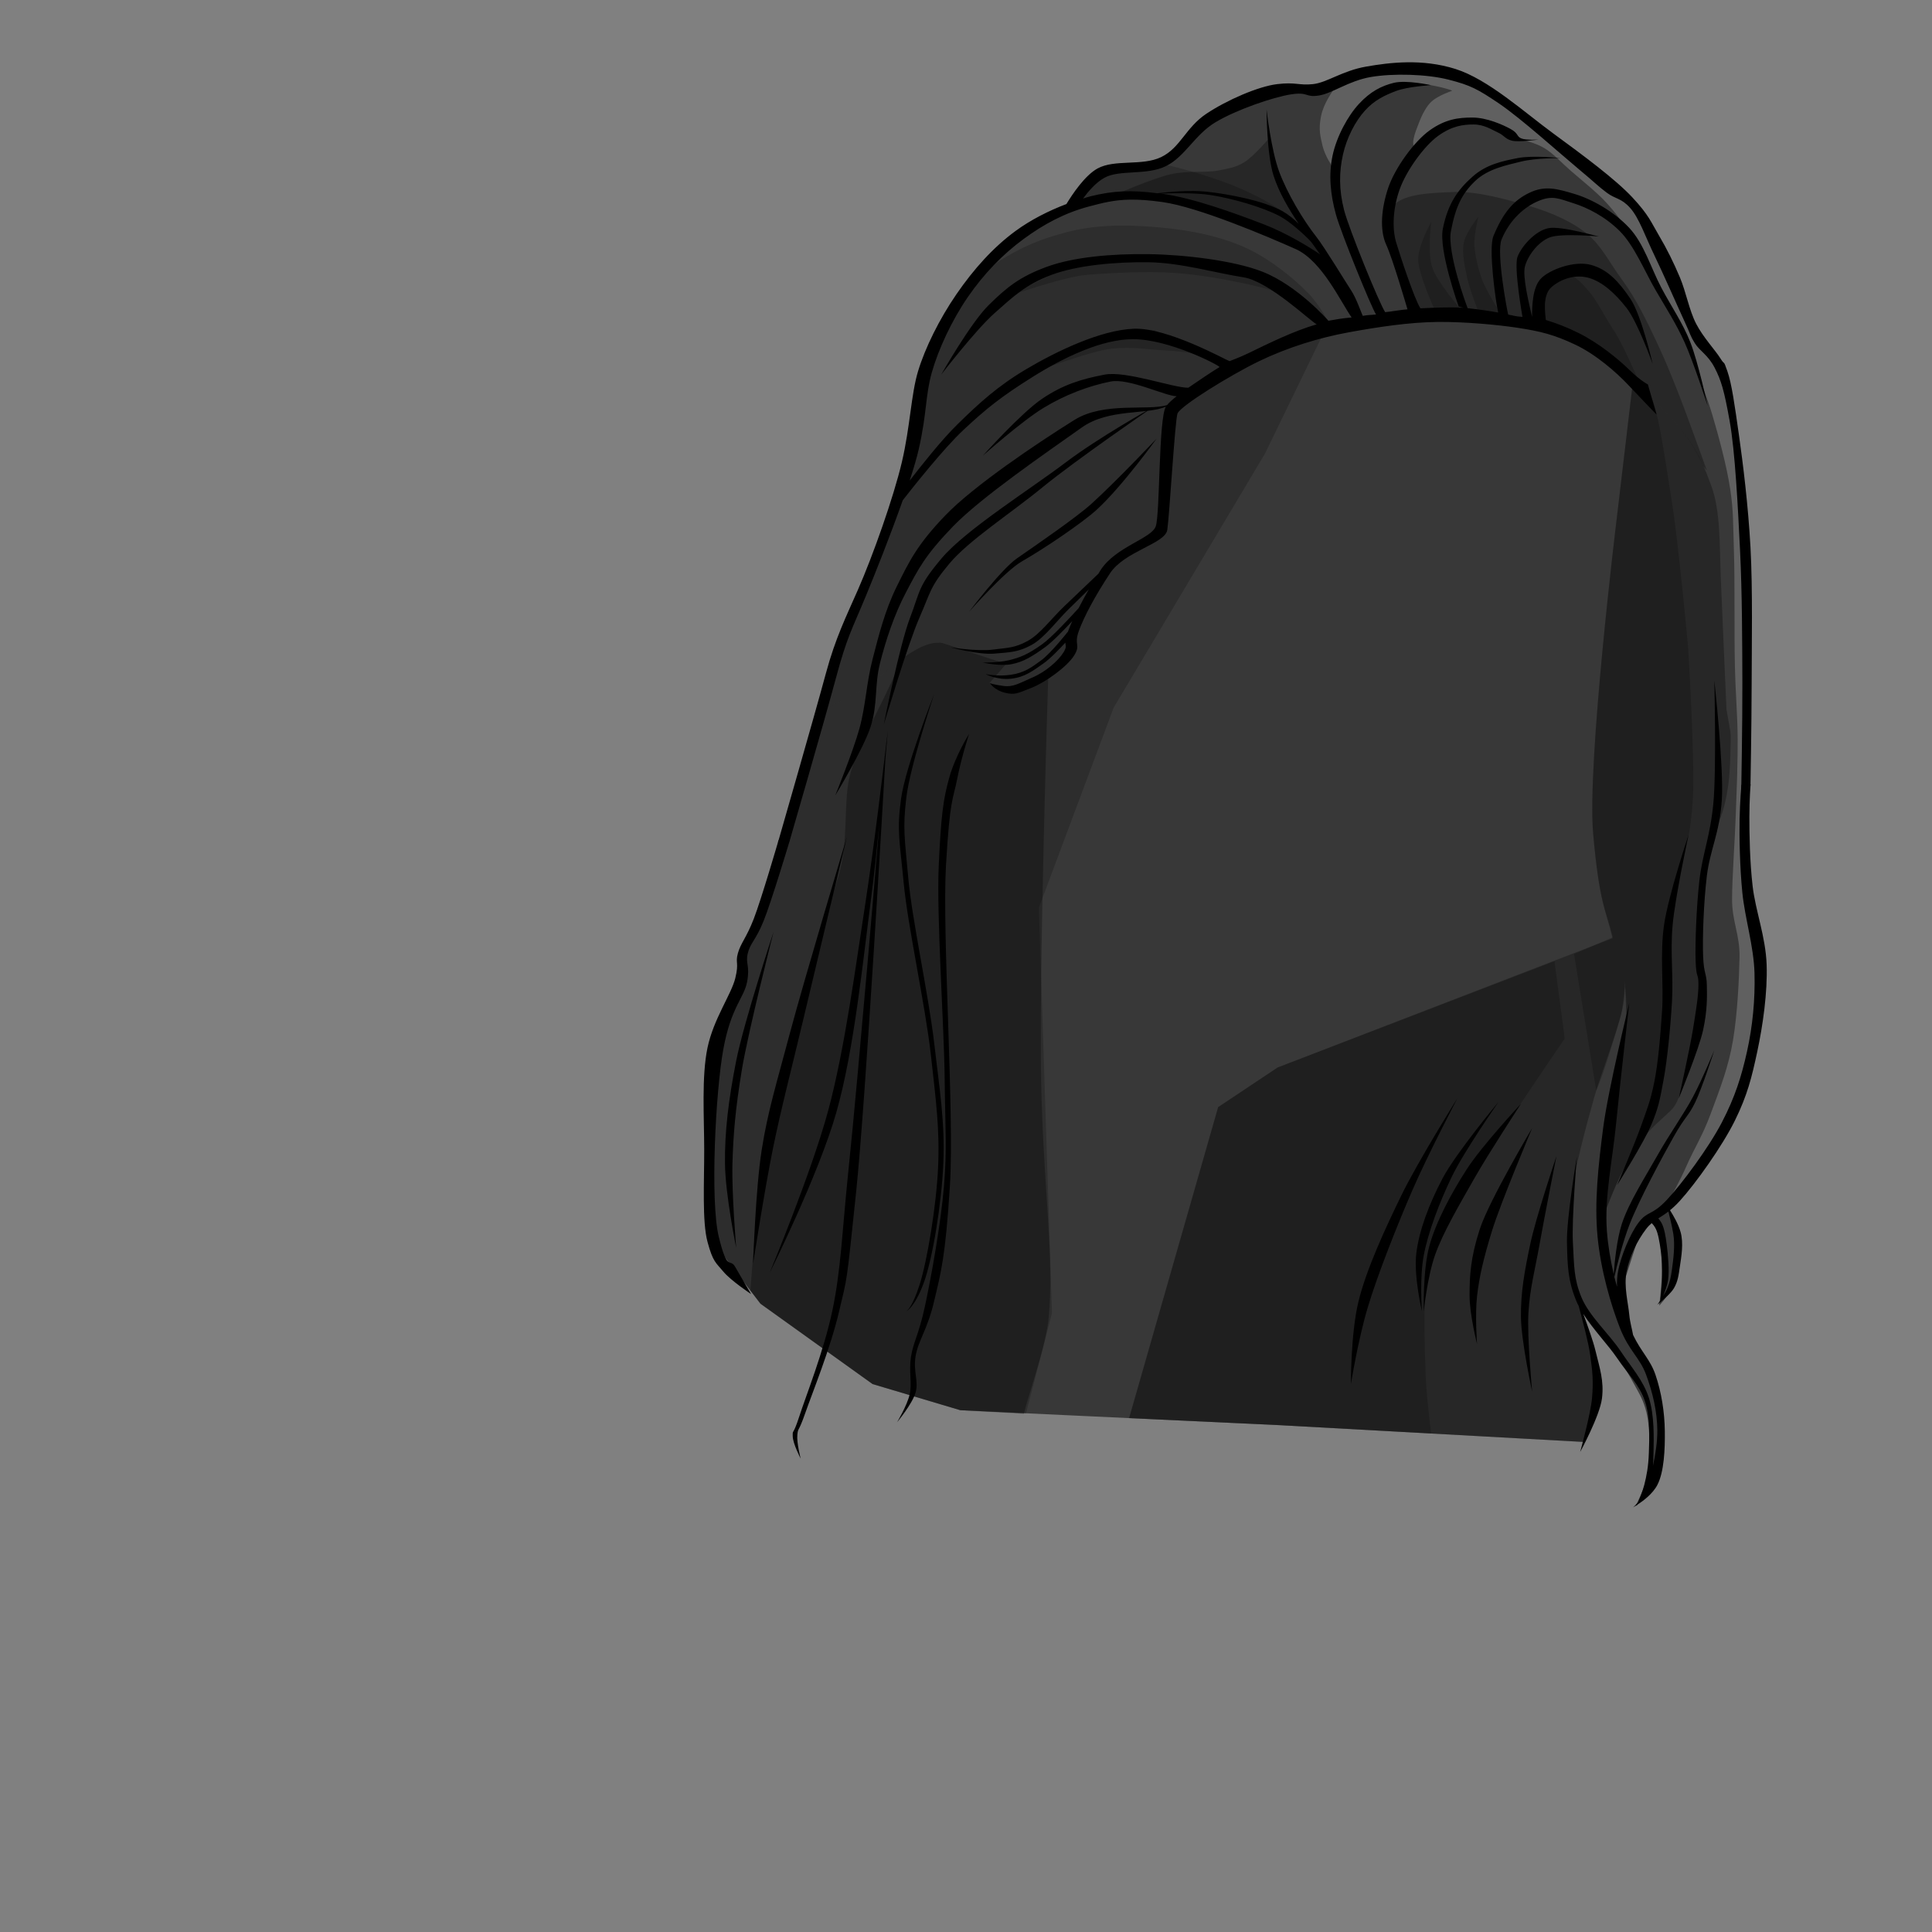 <?xml version="1.0" encoding="UTF-8" standalone="no"?>
<!-- Created with Inkscape (http://www.inkscape.org/) -->

<svg
   width="400"
   height="400"
   viewBox="0 0 400 400"
   version="1.1"
   id="svg40474"
   xml:space="preserve"
   inkscape:version="1.3.2 (091e20e, 2023-11-25)"
   sodipodi:docname="FemaleHairMidLengthStraight.svg"
   xmlns:inkscape="http://www.inkscape.org/namespaces/inkscape"
   xmlns:sodipodi="http://sodipodi.sourceforge.net/DTD/sodipodi-0.dtd"
   xmlns="http://www.w3.org/2000/svg"
   xmlns:svg="http://www.w3.org/2000/svg"><rect x="0" y="0" width="400" height="400" fill="#808080" stroke="none"/><sodipodi:namedview
     id="namedview40476"
     pagecolor="#ffffff"
     bordercolor="#666666"
     borderopacity="1.0"
     inkscape:showpageshadow="2"
     inkscape:pageopacity="0.0"
     inkscape:pagecheckerboard="0"
     inkscape:deskcolor="#d1d1d1"
     inkscape:document-units="px"
     showgrid="false"
     inkscape:zoom="7.3114841"
     inkscape:cx="208.9863"
     inkscape:cy="244.61518"
     inkscape:window-width="1984"
     inkscape:window-height="1254"
     inkscape:window-x="2345"
     inkscape:window-y="67"
     inkscape:window-maximized="0"
     inkscape:current-layer="layer5" /><defs
     id="defs40471" /><g
     inkscape:groupmode="layer"
     id="layer5"
     inkscape:label="Hair Back"
     style="display:inline"><path
       id="path44677"
       style="fill:#383838;fill-opacity:1;stroke:none;stroke-width:1px;stroke-linecap:butt;stroke-linejoin:miter;stroke-opacity:1"
       d="m 286.268,14.219 -9.672,3.48 -5.029,1.162 -6.189,-0.387 -9.672,2.32 -7.35,6.189 -6.189,6.189 -7.736,0.773 -8.125,2.322 -3.867,6.576 -8.125,3.48 -11.992,10.832 -9.283,14.314 -3.482,12.379 -2.707,17.408 -6.189,14.313 -8.512,23.211 -4.643,17.408 -7.35,22.438 -6.219,18.157 -0.744,7.761 -3.482,8.898 c 0,0 -1.857,1.673 -2.707,4.643 -0.85,2.97 -0.387,13.152 -0.387,13.152 l -0.773,13.926 2.707,13.152 8.898,11.605 23.211,16.635 18.182,5.416 66.15,3.096 63.057,3.48 3.094,-9.67 -1.934,-11.219 -1.934,-6.963 5.416,7.35 1.758,1.992 c 1.282,2.071 2.605,4.239 3.27,5.455 1.539,2.815 2.271,3.905 2.902,5.996 0.631,2.091 0.77,4.02 0.871,6.383 0.101,2.363 0.128,5.373 -0.389,7.736 -0.517,2.364 -2.514,6.287 -2.514,6.287 0,0 2.912,-4.157 3.771,-6.287 0.86,-2.13 1.252,-3.896 1.451,-6.287 0.199,-2.391 -0.128,-5.782 -0.484,-7.93 -0.356,-2.147 -0.667,-2.952 -1.354,-4.932 -0.686,-1.979 -1.837,-4.74 -2.9,-6.867 -0.84,-1.68 -1.635,-3.674 -2.002,-4.611 l -0.9,-9.314 3.482,-10.832 2.088,-2.088 c 0.69,0.939 1.362,1.981 1.684,2.861 0.799,2.189 0.66,4.891 0.676,7.35 0.016,2.459 -0.58,7.35 -0.58,7.35 0,0 2.674,-2.852 3.482,-5.414 0.808,-2.562 1.012,-6.623 0.387,-9.672 -0.345,-1.684 -1.48,-3.964 -2.436,-5.688 l 2.869,-2.459 10.172,-15.13 4.482,-12.7 2.32,-13.928 -2.32,-17.795 -1.549,-14.699 0.773,-8.512 v -32.494 l -1.934,-39.846 -3.094,-16.248 -5.416,-8.123 -6.963,-14.701 -6.191,-11.217 -14.312,-10.445 -14.699,-11.992 -11.219,-5.029 z"
       sodipodi:nodetypes="cccccccccccccccccccccczcccccccccccccsssscsssssccccsscsscccccccccccccccccc" /><path
       id="path1820"
       style="opacity:0.3;fill:#000000;fill-opacity:1;stroke:none;stroke-width:1px;stroke-linecap:butt;stroke-linejoin:miter;stroke-opacity:1"
       d="m 188.781,131.047 c 0,-1e-5 -1.637,4.434 -3.094,7.736 -1.457,3.302 -3.992,8.384 -5.803,11.992 -1.811,3.608 -2.779,5.3 -3.935,9.809 -1.157,4.508 -0.54,11.022 -1.481,16.885 -0.941,5.863 -3.231,9.812 -5.416,17.795 -2.185,7.983 -5.443,21.785 -7.352,30.174 -1.908,8.389 -3.115,12.63 -4.254,20.115 -0.954,6.271 -1.79,17.554 -2.084,21.652 l 2.084,2.719 23.211,16.635 18.182,5.416 13.15,0.733 c 1.135,-4.671 4.608,-13.932 5.165,-20.216 1.095,-12.353 -1.012,-25.351 -1.57,-47.214 -0.577,-22.581 1.437,-84.947 1.437,-84.947 z m 147.266,70.758 c 0.646,2.981 0.692,5.834 0.67,8.017 -0.04,4.016 -0.416,4.244 -1.047,8.194 -0.631,3.95 -3.755,17.865 -3.755,17.865 l 0.387,15.087 c 0,0 1.954,-5.201 3.482,-8.124 1.528,-2.922 2.278,-3.844 4.025,-6.549 1.746,-2.705 4.521,-4.762 6.283,-6.553 1.762,-1.791 2.48,-6.091 3.618,-9.109 1.139,-3.017 1.579,-8.535 1.934,-12.219 0.355,-3.684 0.492,-5.857 0.387,-9.284 -0.105,-3.427 -0.213,-6.33 0.207,-10.945 0.42,-4.615 1.229,-10.302 2.454,-14.493 1.225,-4.191 2.261,-5.063 3.118,-11.062 0.857,-6 0.41,-19.012 0.41,-26.556 0,-7.544 0.334,-13.534 0,-18.569 -0.334,-5.035 -0.321,-6.517 -1.547,-11.605 -1.226,-5.089 -4.068,-11.667 -6.576,-18.569 -2.509,-6.901 -8.511,-22.824 -8.511,-22.824 l -3.482,14.313 -3.482,29.4 c 0,0 -6.074,49.798 -4.779,64.369 1.295,14.571 2.595,15.592 4.01,21.667 l -69.338,26.755 -12.311,8.205 -18.434,64.391 31.219,1.461 62.936,3.475 c 0.08,-0.112 0.158,-0.222 0.229,-0.33 l 2.301,-7.189 c 0.105,-0.727 0.185,-1.416 0.258,-2.037 0.077,-0.66 0.127,-1.196 0.156,-1.684 l -1.633,-9.473 c -0.469,-1.547 -0.963,-3.09 -1.26,-4.162 -0.662,-2.393 -0.806,-2.468 -1.367,-4.924 -0.562,-2.456 -1.558,-6.039 -1.777,-9.848 -0.219,-3.809 0.467,-8.98 0.82,-12.855 0.353,-3.876 2.634,-12.556 4.419,-18.866 1.621,-5.732 5.634,-15.388 6.175,-20.297 0.542,-4.909 -0.972,-8.688 -0.972,-8.688 z"
       sodipodi:nodetypes="cssssssscccccsscccssccssssssssssssscccsccccccccsccssssszcc" /><path
       id="path11400"
       style="display:inline;fill:#ffffff;fill-opacity:0.2;stroke:none;stroke-width:1px;stroke-linecap:butt;stroke-linejoin:miter;stroke-opacity:1"
       d="m 286.268,14.219 -9.672,3.48 -2.299,0.531 c -0.14,0.213 -0.318,0.454 -0.408,0.631 -1.36,2.679 -0.9,3.04 -0.969,4.641 -0.069,1.601 0.107,3.167 0.58,4.836 0.473,1.669 0.316,5.065 2.322,5.029 2.006,-0.035 1.542,-4.09 2.514,-5.996 0.972,-1.906 2.013,-3.998 3.289,-5.416 1.276,-1.418 2.17,-2.281 4.062,-3.094 1.892,-0.813 6.327,-1.521 8.559,-1.452 2.232,0.068 6.499,1.22 6.383,1.404 0,0 -2.767,0.886 -4.208,2.175 -1.034,0.925 -1.946,2.576 -2.707,4.594 -0.632,1.676 -2.026,4.791 -0.29,5.464 1.736,0.673 1.819,-3.409 3.287,-4.449 1.468,-1.04 2.941,-1.289 5.029,-1.547 2.088,-0.258 5.28,-0.246 7.352,0.387 2.072,0.633 3.059,2.02 4.834,2.9 1.775,0.88 3.895,1.167 5.803,2.322 1.908,1.155 3.285,2.774 5.416,4.641 2.131,1.866 5.333,4.388 7.352,6.578 2.018,2.19 3.445,4.147 4.834,6.383 1.389,2.236 2.196,4.575 3.482,6.963 1.287,2.388 2.835,4.771 4.256,7.35 1.421,2.578 3.297,5.841 4.254,8.125 0.957,2.284 0.882,2.863 1.742,5.414 0.86,2.551 2.243,5.682 3.48,9.865 1.238,4.184 2.971,10.55 3.676,15.281 0.705,4.731 0.568,6.898 0.773,12.959 0.206,6.061 0.045,16.924 0.193,23.404 0.148,6.48 0.548,10.314 0.58,15.475 0.032,5.16 -0.197,9.96 -0.387,15.473 -0.19,5.513 -0.761,12.988 -0.773,17.602 -0.013,4.614 1.638,7.438 1.547,11.993 -0.091,4.555 -0.432,11.716 -1.354,17.215 -0.922,5.499 -2.621,9.833 -4.643,15.279 -1.702,4.584 -3.451,7.227 -5.029,10.833 -1.27,2.902 -3.249,6.451 -4.121,7.998 l 2.814,-2.412 10.172,-15.131 4.482,-12.699 2.32,-13.928 -2.32,-17.795 -1.549,-14.699 0.773,-8.512 V 131.821 L 359.768,91.975 356.674,75.727 351.258,67.604 344.295,52.903 338.104,41.686 323.791,31.241 309.092,19.249 297.873,14.219 Z M 344.967,249.565 c -0.19,0.337 -0.672,1.211 -0.672,1.211 0,0 0.848,-0.148 1.188,-0.191 -0.176,-0.337 -0.345,-0.711 -0.516,-1.02 z"
       sodipodi:nodetypes="cccsssssssscssszzzsssssssssssssssssssscccccccccccccccccccccc" /><path
       id="path963"
       style="fill:#000000;fill-opacity:1;stroke:none;stroke-width:1.002;stroke-linecap:butt;stroke-linejoin:miter;stroke-dasharray:none;stroke-opacity:1"
       d="m 354.932,140.911 c 0,0 0.453,18.428 -0.193,25.34 -0.646,6.912 -2.281,10.561 -2.9,16.053 -0.62,5.492 -0.914,13.244 -0.773,16.828 0.141,3.585 0.577,2.271 0.58,4.643 0.003,2.371 -0.515,5.537 -1.16,9.479 -0.645,3.941 -2.902,14.119 -2.902,14.119 0,0 4.174,-10.159 5.029,-14.119 0.855,-3.96 0.831,-6.725 0.773,-9.285 -0.058,-2.56 -0.619,-2.216 -0.773,-5.996 -0.155,-3.78 0.119,-11.237 0.773,-16.635 0.655,-5.397 2.645,-8.885 3.096,-15.666 0.45,-6.781 -1.549,-24.76 -1.549,-24.76 z m -161.537,2.828 c 0,0 -5.919,14.976 -6.838,21.609 -0.919,6.634 -0.289,8.649 0.547,17.506 0.836,8.857 4.516,25.578 5.607,35.424 1.092,9.846 1.877,15.52 1.504,23.525 -0.373,8.005 -2.272,19.348 -3.83,24.209 -1.558,4.861 -2.734,5.471 -2.734,5.471 0,0 1.683,-0.753 3.555,-5.744 1.872,-4.991 3.739,-16.512 4.104,-24.893 0.365,-8.38 -0.766,-15.19 -1.914,-25.029 -1.148,-9.84 -4.566,-25.427 -5.334,-33.92 -0.768,-8.493 -1.182,-10.381 -0.41,-16.822 0.772,-6.441 5.744,-21.336 5.744,-21.336 z m -9.574,7.521 c 0,0 -0.265,2.176 -0.314,2.6 6.4e-4,-0.011 0.041,-0.686 0.041,-0.686 0,0 -0.095,1.12 -0.098,1.158 -0.51,4.331 -2.497,21.087 -4.279,32.625 -2.023,13.093 -4.238,30.025 -7.658,42.809 -3.42,12.783 -12.174,33.783 -12.174,33.783 0,0 10.105,-20.202 13.814,-33.234 3.709,-13.032 5.524,-31.536 7.248,-44.725 0.601,-4.602 1.172,-10.05 1.695,-15.352 -0.89,10.598 -1.676,20.108 -2.516,29.576 -1.324,14.931 -2.732,31.025 -3.967,42.945 -1.235,11.92 -1.497,20.156 -3.281,28.586 -1.784,8.43 -5.444,17.561 -6.84,21.883 -1.396,4.322 -1.381,2.561 -1.367,4.104 0.013,1.543 1.643,4.65 1.643,4.65 0,0 -0.857,-3.304 -0.686,-4.924 0.171,-1.62 0.17,-0.286 1.643,-4.514 1.473,-4.227 5.167,-13.269 6.975,-20.926 1.808,-7.657 1.489,-5.183 3.557,-24.893 1.963,-18.709 5.659,-82.747 6.051,-89.553 0.175,-2.064 0.514,-5.914 0.514,-5.914 z m 16.822,0.684 c 0,0 -2.828,4.473 -4.102,9.027 -1.274,4.554 -1.716,7.92 -2.189,18.328 -0.473,10.408 1.11,33.004 1.23,44.039 0.12,11.035 0.509,14.268 -0.137,22.158 -0.646,7.89 -2.69,19.143 -3.965,25.027 -1.275,5.884 -2.403,7.335 -2.873,10.396 -0.47,3.062 0.262,5.506 -0.273,7.795 -0.536,2.289 -2.6,5.744 -2.6,5.744 0,0 3.154,-3.787 3.83,-6.154 0.676,-2.367 -0.526,-4.316 0,-7.523 0.526,-3.208 2.449,-5.466 3.83,-11.352 1.381,-5.886 2.355,-9.016 3.283,-24.07 0.928,-15.054 -1.641,-52.176 -0.822,-66.197 0.819,-14.021 1.437,-13.39 2.326,-17.918 0.889,-4.528 2.461,-9.301 2.461,-9.301 z m 161.793,10.451 -1.895,0.084 c 0,0 -0.303,3.441 -0.375,7.059 -0.072,3.618 0.032,9.954 0.568,15.281 0.536,5.327 2.364,11.113 2.516,16.635 0.152,5.522 -0.397,11.052 -1.549,16.246 -1.151,5.194 -2.506,9.482 -5.221,14.701 -2.715,5.219 -8.307,12.768 -11.412,16.055 -3.105,3.287 -3.956,2.204 -5.803,4.643 -1.847,2.438 -3.697,7.096 -4.256,10.057 -0.229,1.213 -0.263,2.283 -0.217,3.27 -0.183,-0.695 -0.389,-1.333 -0.559,-2.051 0.476,-2.119 1.656,-7.037 3.18,-10.945 1.99,-5.106 6.822,-14.037 9.164,-18.189 2.342,-4.152 2.928,-4.022 4.377,-6.977 1.449,-2.954 3.967,-10.805 3.967,-10.805 0,0 -2.445,5.927 -4.377,9.574 -1.932,3.647 -4.915,7.775 -7.387,12.172 -2.472,4.397 -5.939,9.754 -7.385,14.225 -1.031,3.188 -1.49,7.907 -1.672,10.377 -0.668,-2.93 -1.196,-5.993 -1.412,-8.967 -0.517,-7.113 1.164,-14.571 1.934,-22.438 0.769,-7.867 2.707,-24.758 2.707,-24.758 0,0 -4.368,17.828 -5.416,25.918 -1.048,8.09 -1.819,15.471 -1.16,22.438 0.658,6.966 2.773,14.21 4.643,18.955 1.87,4.745 4.092,6.089 5.416,9.672 1.324,3.583 2.308,7.597 2.32,11.605 0.007,2.234 -0.378,4.885 -0.906,7.254 0.052,-0.757 0.089,-1.579 0.111,-2.598 0.066,-3.001 0.22,-7.861 -0.957,-11.488 -1.177,-3.627 -3.568,-6.234 -5.881,-9.711 -2.313,-3.477 -6.464,-7.198 -8.07,-11.078 -1.606,-3.88 -1.511,-6.477 -1.777,-11.352 -0.267,-4.874 0.82,-17.781 0.82,-17.781 0,0 -2.158,12.768 -2.051,17.781 0.107,5.013 0.222,7.902 1.914,12.035 0.15,0.367 0.328,0.737 0.518,1.105 0.816,3.007 2.011,7.576 2.355,9.973 0.528,3.674 0.702,5.62 0.41,9.027 -0.291,3.407 -2.463,11.215 -2.463,11.215 0,0 4.054,-7.434 4.514,-11.078 0.459,-3.645 -0.472,-6.285 -1.367,-9.984 -0.456,-1.882 -1.541,-4.945 -2.502,-7.52 2.078,3.243 5.175,6.451 7.016,9.162 2.359,3.474 4.611,5.527 5.744,8.889 1.133,3.361 0.915,7.758 0.82,10.668 -0.095,2.91 -0.485,4.855 -0.957,6.703 -0.345,1.351 -0.934,2.747 -1.295,3.572 -0.579,0.707 -1.025,1.066 -1.025,1.066 0,0 0.324,-0.189 0.77,-0.473 -0.011,0.024 -0.092,0.211 -0.092,0.211 0,0 0.128,-0.167 0.236,-0.311 1.162,-0.754 3.145,-2.212 4.115,-4.07 1.402,-2.684 1.603,-7.371 1.549,-11.219 -0.054,-3.848 -0.685,-7.949 -1.936,-11.605 -1.082,-3.163 -2.942,-4.694 -4.637,-8.242 -0.209,-1.232 -0.635,-2.59 -0.779,-4.137 -0.237,-2.547 -1.143,-5.833 -0.58,-8.898 0.563,-3.065 2.156,-6.4 4.062,-8.896 0.388,-0.508 0.773,-0.884 1.164,-1.217 0.266,0.267 0.55,0.595 0.771,1.014 0.546,1.032 0.852,2.935 1.094,4.65 0.242,1.715 0.301,3.803 0.273,5.607 -0.021,1.421 -0.257,3.765 -0.359,4.723 -0.327,0.495 -0.598,0.885 -0.598,0.885 0,0 0.227,-0.177 0.551,-0.447 -2e-4,0.002 -0.004,0.037 -0.004,0.037 0,0 0.025,-0.051 0.027,-0.057 0.816,-0.682 2.282,-1.98 2.846,-2.951 0.796,-1.371 0.951,-2.568 1.23,-4.514 0.28,-1.945 0.802,-4.749 0.137,-7.113 -0.474,-1.683 -1.504,-3.417 -2.188,-4.504 0.61,-0.495 1.271,-1.096 2.018,-1.916 3.281,-3.603 8.819,-11.368 11.412,-16.635 2.593,-5.266 3.489,-8.913 4.643,-14.314 1.153,-5.401 2.134,-12.226 1.934,-17.988 -0.201,-5.763 -2.309,-11.14 -2.9,-16.246 -0.592,-5.106 -0.675,-10.763 -0.672,-14.314 0.003,-3.551 0.244,-6.756 0.244,-6.756 z m -12.848,10.475 c 0,0 -4.172,12.489 -5.061,18.602 -0.889,6.113 -0.05,12.328 -0.412,17.779 -0.362,5.452 -0.824,10.919 -1.641,14.908 -0.817,3.989 -1.483,5.481 -2.734,9.027 -1.252,3.546 -4.924,12.174 -4.924,12.174 0,0 5.601,-8.914 7.111,-12.584 1.51,-3.67 1.661,-4.792 2.463,-9.027 0.802,-4.236 1.463,-11.026 1.777,-16.412 0.314,-5.387 -0.393,-10.097 0.137,-15.865 0.53,-5.768 3.283,-18.602 3.283,-18.602 z m -174.248,0.41 c 0,0 -8.883,29.66 -11.762,40.484 -2.878,10.824 -4.62,16.338 -5.881,24.346 -1.261,8.007 -1.777,23.525 -1.777,23.525 0,0 2.365,-15.266 4.102,-23.799 1.737,-8.533 3.88,-16.593 6.43,-27.354 2.55,-10.76 8.889,-37.203 8.889,-37.203 z m -14.152,0.686 c 0,0 -3.573,12.271 -5.131,16.275 -1.558,4.005 -2.705,5.013 -3.283,7.111 -0.578,2.098 0.282,1.849 -0.547,5.197 -0.829,3.348 -4.496,8.401 -5.744,14.361 -1.249,5.961 -0.694,14.357 -0.684,21.062 0.011,6.706 -0.448,14.942 0.684,19.148 1.132,4.206 1.757,4.308 3.281,6.154 1.524,1.846 5.744,4.65 5.744,4.65 0,0 -2.163,-3.625 -3.281,-5.607 -1.119,-1.983 -1.622,1.165 -3.42,-6.291 -1.798,-7.456 -0.661,-30.05 0.957,-38.844 1.618,-8.794 4.303,-10.562 4.924,-13.951 0.621,-3.39 -0.391,-3.72 0.137,-5.881 0.527,-2.161 1.647,-2.639 3.283,-6.701 1.636,-4.063 5.406,-16.637 5.406,-16.637 z m -1.033,18.977 c 0,0 -6.144,18.65 -7.736,26.693 -1.592,8.043 -2.398,14.782 -2.32,21.275 0.078,6.494 2.32,17.408 2.32,17.408 0,0 -0.943,-11.267 -0.773,-17.408 0.17,-6.142 0.616,-11.314 1.934,-19.342 1.318,-8.028 6.576,-28.627 6.576,-28.627 z m 141.586,34.43 c 0,0 -8.174,13.075 -11.605,20.117 -3.431,7.042 -7.297,15.428 -8.896,22.049 -1.6,6.621 -1.547,17.021 -1.547,17.021 0,0 1.463,-9.101 3.48,-15.859 2.017,-6.758 6.152,-17.159 9.285,-24.373 3.133,-7.214 9.283,-18.955 9.283,-18.955 z m 8.512,0.773 c 0,0 -8.809,10.544 -11.605,15.861 -2.797,5.317 -4.848,10.768 -5.416,15.475 -0.568,4.706 1.16,11.992 1.16,11.992 0,0 -0.513,-6.88 0.387,-11.605 0.9,-4.726 3.225,-10.922 5.803,-16.248 2.578,-5.326 9.672,-15.475 9.672,-15.475 z m 4.643,0.387 c 0,0 -8.036,8.607 -11.219,13.541 -3.183,4.934 -6.351,10.841 -7.738,15.859 -1.387,5.018 -1.16,13.541 -1.16,13.541 0,0 0.696,-6.938 2.322,-11.605 1.627,-4.667 5.157,-10.633 8.123,-15.861 2.966,-5.229 9.672,-15.475 9.672,-15.475 z m 2.32,5.029 c 0,0 -8.893,14.962 -10.832,20.891 -1.939,5.929 -2.125,9.72 -2.127,13.732 -0.002,4.012 1.547,10.059 1.547,10.059 0,0 -0.444,-5.931 0,-9.865 0.444,-3.934 1.294,-7.688 3.096,-13.539 1.802,-5.851 8.316,-21.277 8.316,-21.277 z m 5.029,5.803 c 0,0 -4.237,12.608 -5.416,18.182 -1.179,5.574 -1.989,9.945 -1.934,15.088 0.055,5.143 2.32,15.473 2.32,15.473 0,0 -1.063,-11.127 -0.773,-16.246 0.29,-5.12 1.362,-8.896 2.32,-14.314 0.958,-5.418 3.482,-18.182 3.482,-18.182 z m 23.178,11.471 c 0.316,1.244 0.754,3.029 1.02,4.646 0.393,2.396 -0.015,5.377 -0.273,7.248 -0.259,1.871 -0.448,2.722 -0.957,3.967 -0.194,0.474 -0.539,1.083 -0.891,1.656 0.394,-0.936 0.86,-2.198 1.027,-3.299 0.309,-2.03 -0.021,-5.445 -0.273,-7.385 -0.253,-1.94 -0.483,-3.195 -0.959,-4.24 -0.199,-0.436 -0.499,-0.831 -0.775,-1.184 0.628,-0.399 1.307,-0.816 2.082,-1.41 z" /><path
       id="path8423"
       style="display:inline;fill:#000000;fill-opacity:0.2;stroke:none;stroke-width:1px;stroke-linecap:butt;stroke-linejoin:miter;stroke-opacity:1"
       d="m 230.391,46.74 c -3.361,0.119 -6.797,0.552 -10.275,1.521 -6.195,1.727 -10.401,3.579 -17.799,8.902 l -9.279,14.309 -3.482,12.379 -2.707,17.408 -6.189,14.312 -8.512,23.211 -4.643,17.408 -7.35,22.438 -6.219,18.156 -0.744,7.762 -3.482,8.898 c 0,0 -1.857,1.673 -2.707,4.643 -0.85,2.97 -0.387,13.152 -0.387,13.152 l -0.773,13.926 2.707,13.152 8.898,11.605 23.211,16.635 18.182,5.416 13.576,0.635 5.379,-20.75 -2.707,-83.947 15.473,-41.393 31.336,-52.611 13.152,-27.078 c 0,0 -1.547,-3.408 -4.256,-6.189 -2.709,-2.782 -7.607,-6.908 -12.766,-9.285 -5.159,-2.377 -11.412,-3.689 -17.795,-4.256 -3.191,-0.283 -6.48,-0.478 -9.842,-0.359 z m 108.225,29.982 -0.512,2.1 -3.48,29.4 c 0,0 -6.074,49.798 -4.779,64.369 1.295,14.571 2.573,15.596 4.096,21.439 l -8.056,3.496 4.591,28.252 c 1.782,-3.849 3.843,-11.422 5.091,-15.5 0.382,-1.249 0.724,-5.521 0.839,-5.907 0.013,0.724 0.318,4.901 0.313,5.45 -0.04,4.016 -0.416,4.245 -1.047,8.195 -0.631,3.95 -3.756,17.865 -3.756,17.865 l 0.387,15.086 c 0,0 1.954,-5.201 3.482,-8.123 1.528,-2.922 2.279,-3.844 4.025,-6.549 0.358,-0.554 0.779,-1.065 1.205,-1.568 0.782,-2.437 1.488,-4.842 1.926,-6.777 1.053,-4.655 1.745,-8.626 2.129,-13.539 0.384,-4.913 -0.136,-11.766 0,-15.861 0.136,-4.095 0.07,-5.365 0.58,-8.703 0.51,-3.339 1.889,-7.156 2.707,-11.219 0.818,-4.063 1.647,-5.722 2.129,-13.152 0.482,-7.43 -0.969,-31.336 -0.969,-31.336 0,0 -1.999,-21.919 -3.48,-30.947 -1.482,-9.028 -2.653,-18.856 -5.029,-23.211 -0.891,-1.633 -1.712,-2.639 -2.391,-3.26 z m -16.777,122.29 -57.322,22.001 -12.311,8.205 -18.434,64.391 31.219,1.461 31.312,1.729 c -0.52,-4.309 -1.041,-9.145 -1.139,-12.174 -0.208,-6.468 -0.417,-12.349 -0.047,-16.861 0.37,-4.512 0.908,-6.467 1.982,-10.219 1.074,-3.751 3.465,-8.491 5.801,-12.379 2.335,-3.888 5.431,-6.522 8.125,-10.832 2.694,-4.31 12.934,-19.326 12.934,-19.326 z"
       sodipodi:nodetypes="sscccccccccccsccccccccccccsssscccscccsccsccsscsssssscssscccccccssssscc" /></g><g
     inkscape:groupmode="layer"
     id="layer4"
     inkscape:label="Hair Front"><path
       id="path9881"
       style="display:inline;fill:#383838;fill-opacity:1;stroke:none;stroke-width:1px;stroke-linecap:butt;stroke-linejoin:miter;stroke-opacity:1"
       d="m 286.268,14.219 -9.672,3.48 -5.029,1.162 -6.189,-0.387 -9.672,2.32 -7.35,6.189 -6.189,6.189 -7.736,0.773 -8.125,2.322 -3.867,6.576 -8.125,3.48 -11.992,10.832 -9.283,14.314 -3.482,12.379 -2.707,17.408 -6.189,14.313 -11.122,31.798 10.754,-5.458 c 0,0 8.27,-8.463 13.423,-8.817 5.153,-0.354 5.511,1.543 9.188,1.846 3.677,0.303 8.946,-1.044 9.366,-0.648 0.42,0.396 0.957,-0.816 0.957,-0.816 l -4.65,3.693 -3.694,4.24 c 0,0 0.659,1.124 2.328,1.104 3.078,-0.036 6.638,-1.333 8.205,-2.2 2.417,-1.336 6.702,-6.837 6.702,-6.837 l 0.41,-2.6 0.684,-3.01 3.145,-5.744 2.48,-4.482 0.178,-0.139 4.256,-3.067 7.005,-3.978 3.245,-27.384 c 0,0 13.309,-8.345 19.674,-11.171 6.365,-2.826 12.428,-4.322 18.274,-5.268 5.846,-0.946 10.001,-1.492 16.088,-1.604 6.022,-0.111 14.409,0.6 18.887,1.57 6.048,1.311 12.305,4.904 16.088,7.442 3.783,2.538 4.731,3.93 7.123,6.439 2.393,2.509 5.065,4.279 7.736,7.621 2.671,3.342 4.367,5.442 6.893,12.426 1.966,5.436 1.686,11.818 2.006,19.684 0.319,7.866 1.16,26.691 1.16,26.691 l 2.32,13.154 1.934,1.732 v -29.973 l -1.934,-39.846 -3.094,-16.248 -5.416,-8.123 -6.963,-14.701 -6.191,-11.217 -14.312,-10.445 -14.699,-11.992 -11.219,-5.029 z"
       sodipodi:nodetypes="cccccccccccccccccczzzcccsscccccccccsssssssssccccccccccccc"
       inkscape:label="localColor" /><path
       id="path10665"
       style="display:inline;fill:#000000;fill-opacity:0.3;stroke:none;stroke-width:1px;stroke-linecap:butt;stroke-linejoin:miter;stroke-opacity:1"
       inkscape:label="lowLights"
       d="m 262.67,28.725 c 0,0 -3.217,3.754 -5.029,4.836 -1.812,1.082 -2.868,1.238 -5.416,1.74 -2.548,0.502 -6.173,-0.038 -9.865,0.775 -3.692,0.813 -11.992,4.447 -11.992,4.447 l 5.029,-0.387 7.93,0.967 10.252,3.096 10.832,4.449 7.35,4.061 4.836,3.482 -2.9,-5.223 -5.223,-7.156 -4.449,-8.705 z m 38.297,11.025 c -4.905,0.186 -9.87,0.402 -12.186,2.516 -2.315,2.114 -1.354,6.189 -1.354,6.189 l 6.326,16.215 9.535,-0.936 1.809,0.49 c 3.86,0.348 7.771,0.885 11.344,1.832 5.982,1.586 12.852,4.425 16.635,6.963 2.563,1.719 3.301,3.353 4.248,5.008 0.733,0.76 1.412,1.496 2.328,2.457 2.393,2.509 5.065,4.279 7.736,7.621 1.779,2.226 3.133,4.013 4.58,6.947 0.04,0.077 0.081,0.157 0.121,0.236 0.193,0.399 0.39,0.785 0.588,1.234 l 0.707,0.867 c 0,0 -4.232,-11.807 -5.996,-16.248 -1.764,-4.441 -2.585,-6.471 -4.449,-10.443 -1.864,-3.973 -4.177,-8.808 -6.963,-12.574 -2.786,-3.766 -4.314,-7.158 -7.35,-9.67 -3.035,-2.512 -7.413,-4.474 -11.992,-5.803 -4.58,-1.328 -10.763,-3.089 -15.668,-2.902 z" /><path
       id="path10670"
       style="display:inline;fill:#ffffff;fill-opacity:0.2;stroke:none;stroke-width:1px;stroke-linecap:butt;stroke-linejoin:miter;stroke-opacity:1"
       d="m 286.268,14.219 -7.157,2.61 -2.299,0.531 c -1.092,1.925 -2.739,3.898 -3.311,6.722 -0.572,2.825 -0.082,4.302 0.29,5.996 0.473,2.153 2.129,4.546 2.129,4.546 0.725,-0.011 1.445,-5.347 2.417,-7.253 0.972,-1.906 2.013,-3.998 3.289,-5.416 1.276,-1.418 2.17,-2.281 4.062,-3.094 1.892,-0.813 6.327,-1.522 8.559,-1.453 2.232,0.068 6.498,1.221 6.383,1.404 0,0 -2.766,0.886 -4.207,2.176 -1.034,0.925 -1.947,2.576 -2.709,4.594 -0.632,1.676 -2.025,4.792 -0.289,5.465 1.736,0.673 1.819,-3.409 3.287,-4.449 1.468,-1.04 2.941,-1.289 5.029,-1.547 2.088,-0.258 5.28,-0.246 7.352,0.387 2.072,0.633 3.059,2.02 4.834,2.9 1.775,0.88 3.895,1.167 5.803,2.322 1.908,1.155 3.285,2.774 5.416,4.641 2.131,1.866 5.333,4.388 7.352,6.578 2.018,2.19 3.445,4.147 4.834,6.383 1.389,2.236 2.196,4.575 3.482,6.963 1.287,2.388 2.835,4.771 4.256,7.35 1.421,2.578 3.297,5.841 4.254,8.125 0.957,2.284 0.882,2.863 1.742,5.414 0.86,2.551 2.243,5.682 3.48,9.865 1.238,4.184 2.971,10.55 3.676,15.281 0.705,4.731 0.568,6.898 0.773,12.959 0.206,6.061 0.045,16.924 0.193,23.404 0.148,6.48 0.548,10.314 0.58,15.475 0.014,2.185 -0.035,4.301 -0.092,6.438 l 0.092,0.525 1.934,1.732 v -29.973 l -1.934,-39.846 -3.094,-16.248 -5.416,-8.123 -6.963,-14.701 -6.191,-11.217 -14.312,-10.445 -14.699,-11.992 -11.219,-5.029 z"
       inkscape:label="highLights"
       sodipodi:nodetypes="ccczsssssscssssssssssssssssssssccccccccccccc" /><path
       id="path44666"
       style="display:inline;fill:#000000;fill-opacity:1;fill-rule:nonzero;stroke:none;stroke-width:1px;stroke-linecap:butt;stroke-linejoin:miter;stroke-opacity:1"
       d="m 291.381,12.897 c -3.14,0.039 -6.052,0.455 -8.539,0.891 -4.975,0.872 -8.096,3.325 -11.025,3.631 -2.929,0.306 -3.497,-0.468 -7.395,-0.002 -3.898,0.466 -10.39,3.287 -14.658,6.131 -4.268,2.844 -5.394,7.063 -9.348,8.971 -3.954,1.908 -9.599,0.397 -13.184,2.361 -2.618,1.435 -5.216,5.342 -6.443,7.363 -3.67,1.388 -7.385,3.271 -10.539,5.582 -4.613,3.38 -8.661,7.896 -12.225,13.08 -3.563,5.184 -6.488,11.124 -7.945,15.926 -1.458,4.802 -1.628,11.476 -3.354,18.82 -1.725,7.344 -6.033,19.471 -9.111,26.479 -2.406,5.476 -4.658,9.997 -6.605,17.213 -2.385,8.837 -9.934,35.041 -9.934,35.041 l 2.396,-0.238 c 0,0 7.141,-24.599 9.592,-33.742 2.303,-8.59 3.304,-10.011 6.229,-17.074 1.878,-4.536 5.068,-12.545 7.617,-19.768 2.157,-2.748 8.461,-10.715 12.518,-14.51 4.796,-4.486 7.842,-6.924 14.383,-11.025 6.541,-4.101 14.321,-7.802 20.75,-7.808 7.434,-0.007 17.744,5.346 17.94,5.772 -1.658,0.981 -5.072,3.331 -6.475,4.284 -3.021,0.056 -12.896,-3.553 -17.308,-2.718 -4.798,0.907 -8.655,2.084 -12.99,5.025 -4.336,2.941 -12.223,11.744 -12.223,11.744 0,0 7.993,-7.098 12.463,-9.828 4.469,-2.731 9.385,-4.592 13.949,-5.504 3.819,-0.763 11.38,3.038 13.695,3.037 -0.876,0.691 -1.57,1.319 -1.982,1.836 -3.936,1.236 -13.053,-0.751 -19.191,3.08 -7.775,4.853 -20.793,13.611 -26.693,19.73 -5.9,6.119 -7.558,9.666 -10.057,14.699 -2.499,5.033 -3.751,10.173 -5.029,15.088 -1.278,4.915 -1.418,9.59 -2.709,14.312 -1.291,4.723 -5.029,13.926 -5.029,13.926 0,0 5.857,-9.649 7.352,-14.312 1.495,-4.664 0.742,-8.475 1.934,-13.152 1.192,-4.677 2.898,-9.942 5.416,-14.701 2.518,-4.759 3.848,-7.509 9.672,-13.539 5.824,-6.03 19.225,-15.212 26.691,-20.502 5.567,-3.945 13.441,-2.584 17.398,-4.303 -1.531,2.475 -1.2,22.256 -2.102,24.784 -0.904,2.531 -8.268,4.226 -11.381,8.998 -0.174,0.267 -0.332,0.548 -0.504,0.818 -1.624,1.55 -4.819,4.601 -7.01,6.682 -2.736,2.598 -5.025,5.811 -7.66,7.248 -2.635,1.437 -4.092,1.379 -7.248,1.779 -3.156,0.4 -8.686,-0.479 -8.686,-0.479 0,0 5.789,1.583 9.097,1.299 3.308,-0.284 4.948,-0.307 7.658,-1.779 2.71,-1.472 5.359,-5.15 7.66,-7.385 1.574,-1.528 2.912,-2.844 4.209,-4.115 -0.771,1.336 -1.467,2.627 -2.102,3.869 -2.164,2.385 -5.68,6.139 -7.578,7.494 -2.852,2.037 -4.501,2.726 -6.84,3.283 -2.339,0.557 -5.47,0.479 -5.47,0.479 0,0 3.521,0.82 6.017,0.342 2.496,-0.479 4.434,-1.707 6.977,-3.555 1.474,-1.071 3.841,-3.505 5.586,-5.375 -0.387,0.853 -0.682,1.591 -0.926,2.256 l -0.01,-0.027 c 0,0 -3.455,4.4 -5.471,5.881 -2.015,1.481 -3.501,2.596 -6.293,3.01 -2.792,0.414 -5.266,-0.138 -5.266,-0.138 0,0 2.361,1.26 5.266,0.958 2.905,-0.302 4.642,-1.719 6.703,-3.146 1.401,-0.97 3.402,-3.063 4.555,-4.318 0.031,0.704 0.346,0.79 -0.336,1.938 -1.043,1.755 -3.711,4.093 -6.471,5.273 -2.76,1.18 -3.922,2.033 -6.033,1.746 -2.11,-0.287 -2.808,-0.584 -2.808,-0.584 0,0 0.997,1.48 3.118,1.988 2.122,0.508 2.557,0.144 5.482,-0.992 2.925,-1.137 7.441,-4.412 8.869,-6.713 1.428,-2.3 -0.088,-2.09 0.959,-5.033 1.047,-2.944 3.417,-7.363 6.471,-11.984 3.054,-4.621 11.428,-6.1 11.861,-8.998 0.433,-2.898 1.582,-22.558 2.108,-24.077 0.526,-1.518 10.823,-7.891 16.779,-10.785 5.956,-2.894 12.542,-4.918 18.695,-6.039 6.154,-1.121 12.55,-2.08 18.342,-2.141 5.728,-0.061 12.519,0.594 16.539,1.199 4.839,0.728 7.685,1.466 11.984,3.494 4.327,2.04 8.588,5.795 11.025,8.389 2.437,2.593 5.836,6.111 5.836,6.111 l -1.814,-6.266 c 0,0 -1.438,-0.681 -3.781,-2.961 -2.343,-2.28 -6.253,-5.523 -10.547,-7.67 -2.344,-1.172 -4.511,-2 -6.795,-2.705 -0.086,-1.196 -0.808,-5.104 1.205,-6.83 2.013,-1.726 4.993,-2.678 7.76,-1.867 2.767,0.81 5.396,3.213 7.736,6.189 2.34,2.976 5.416,11.605 5.416,11.605 0,0 -2.302,-10.09 -4.643,-13.539 -2.341,-3.45 -4.633,-6.012 -8.123,-6.963 -3.49,-0.951 -8.675,1.009 -10.422,2.891 -1.747,1.882 -1.771,5.849 -1.781,7.879 -0.555,-2.495 -2.048,-8.34 -1.463,-10.493 0.585,-2.153 2.648,-4.979 5.053,-5.944 2.404,-0.964 10.354,-0.203 10.354,-0.203 0.137,0.137 -7.801,-2.255 -10.538,-1.733 -2.737,0.522 -5.624,3.778 -6.418,5.944 -0.793,2.166 1.029,12.43 1.029,12.43 0,0 -1.085,-0.103 -1.314,-0.158 -0.521,-0.119 -1.099,-0.22 -1.643,-0.332 -0.199,-0.659 -2.503,-12.827 -1.371,-15.548 1.723,-4.142 4.758,-6.764 7.67,-7.98 2.912,-1.216 4.267,-0.437 7.191,0.479 2.925,0.916 6.576,2.759 9.588,5.754 3.012,2.995 5.2,8.386 7.432,12.225 2.232,3.839 4.168,6.787 5.992,10.785 1.824,3.998 4.793,13.184 4.793,13.184 0,0 -1.972,-9.09 -3.596,-13.184 -1.624,-4.094 -3.835,-7.191 -5.992,-11.266 -2.157,-4.075 -3.579,-9.143 -6.711,-12.465 -3.132,-3.322 -7.657,-5.877 -11.266,-6.951 -3.608,-1.074 -6.094,-1.806 -9.348,-0.238 -3.254,1.567 -5.403,4.048 -7.432,8.937 -1.088,2.623 0.486,13.803 0.982,15.851 -2.019,-0.367 -4.15,-0.66 -6.32,-0.9 -0.192,-0.425 -4.31,-11.525 -3.463,-15.978 0.964,-5.066 2.291,-7.724 4.967,-10.308 2.676,-2.584 6.581,-3.323 9.588,-4.074 3.007,-0.752 8.148,-0.719 8.148,-0.719 0,0 -5.767,-0.612 -8.869,0 -3.102,0.612 -6.487,1.287 -9.348,3.834 -2.86,2.547 -5.071,5.348 -6.164,10.789 -0.903,4.494 3.285,16.122 3.285,16.122 l 0.957,0.238 c -3.192,-0.154 -5.871,0.001 -8.883,0.125 -1.31,-2.015 -4.3,-11.234 -5.016,-13.611 -0.892,-2.965 -0.664,-7.164 0.719,-11.027 1.383,-3.863 5.032,-8.926 7.91,-11.025 2.878,-2.1 5.246,-2.407 7.432,-2.396 2.186,0.011 3.722,1.084 5.033,1.678 1.311,0.593 1.445,1.324 2.877,1.678 1.432,0.354 5.512,-0.24 5.512,-0.24 0,0 -2.596,0.18 -3.594,-0.238 -0.998,-0.418 -0.537,-1.01 -2.158,-1.918 -1.622,-0.908 -4.991,-2.389 -7.91,-2.396 -2.92,-0.008 -5.606,0.316 -8.869,2.635 -3.263,2.319 -7.253,7.871 -8.629,11.986 -1.376,4.115 -1.813,8.628 -0.375,11.744 1.305,2.828 4.067,12.268 4.391,13.343 -1.058,0.041 -3.555,0.498 -4.626,0.582 -1.316,-2.05 -7.5,-17.255 -8.498,-21.115 -1.102,-4.262 -1.034,-7.979 -0.24,-11.506 0.794,-3.527 2.559,-6.907 4.555,-9.109 1.996,-2.202 4.144,-3.189 6.471,-4.074 2.327,-0.885 7.191,-1.199 7.191,-1.199 0,0 -5.068,-1.113 -7.67,-0.479 -2.602,0.634 -4.859,1.818 -7.191,4.314 -2.332,2.497 -4.68,6.812 -5.514,10.785 -0.834,3.973 -0.45,8.039 0.721,12.225 1.084,3.873 7.269,19.064 8.285,20.638 -1.331,0.141 -1.387,0.058 -2.75,0.284 -0.272,-0.555 -1.359,-3.703 -2.392,-5.249 -1.032,-1.546 -5.485,-8.916 -7.22,-11.119 -2.783,-3.534 -5.986,-8.95 -7.67,-13.422 -1.683,-4.472 -2.637,-12.945 -2.637,-12.945 0,0 0.028,9.214 1.438,13.664 1.097,3.463 3.178,7.002 5.229,10.02 -0.989,-0.969 -2.119,-1.91 -3.311,-2.59 -3.787,-2.162 -11.243,-3.593 -15.82,-4.074 -3.426,-0.36 -8.034,0.086 -10.135,0.334 -5.455,-0.7 -9.096,-0.54 -13.834,0.625 -0.505,0.124 -1.038,0.316 -1.555,0.465 1.063,-1.447 2.63,-3.303 4.432,-4.301 3.121,-1.729 8.709,-0.442 12.703,-2.396 3.994,-1.955 5.963,-6.513 10.307,-9.109 4.344,-2.596 11.898,-5.173 15.58,-5.752 3.682,-0.579 2.918,0.669 5.754,0.24 2.835,-0.428 6.189,-3.043 10.785,-3.836 4.597,-0.793 11.605,-0.611 16.129,0.547 4.524,1.158 5.98,1.922 10.479,4.967 4.499,3.045 12.59,10.337 16.299,13.422 3.708,3.084 4.178,3.692 5.992,5.035 1.814,1.344 2.924,1.041 4.795,3.115 1.871,2.074 3.142,5.919 5.033,9.828 1.892,3.91 4.823,10.631 6.232,13.662 1.409,3.031 1.134,2.93 2.156,4.555 1.022,1.625 2.701,2.379 4.076,5.033 1.375,2.654 1.984,4.728 3.115,11.025 1.132,6.298 1.716,17.815 2.158,26.848 0.442,9.033 0.449,18.974 0.479,27.324 0.029,8.35 -0.24,22.771 -0.24,22.771 l 1.918,-1.438 c 0,0 0.227,-12.385 0.24,-20.615 0.014,-8.23 0.242,-20.087 -0.24,-28.764 -0.482,-8.676 -1.533,-17.182 -2.396,-23.25 -0.863,-6.068 -1.486,-10.606 -2.396,-13.184 -0.911,-2.578 -0.405,-0.968 -1.439,-2.637 -1.035,-1.669 -3.594,-4.381 -5.033,-7.189 -1.44,-2.808 -2.07,-6.548 -3.355,-9.588 -1.286,-3.04 -2.672,-5.867 -4.314,-8.631 -1.642,-2.764 -2.038,-4.175 -5.514,-7.908 -3.476,-3.733 -10.196,-8.721 -16.299,-13.184 -6.103,-4.462 -13.56,-11.284 -20.375,-13.424 -3.408,-1.07 -6.778,-1.408 -9.918,-1.369 z m -46.479,27.109 c 2.019,0.021 4.153,0.121 5.82,0.387 4.446,0.708 10.517,2.429 14.143,4.314 2.21,1.15 5.073,3.817 6.076,4.823 1.003,1.006 1.672,2.298 2.408,3.154 -2.23,-1.494 -6.91,-4.407 -11.838,-6.298 -6.061,-2.325 -14.373,-5.322 -20.615,-6.234 -0.235,-0.034 -0.415,-0.041 -0.643,-0.072 1.2,-0.045 2.83,-0.093 4.648,-0.074 z m -11.064,1.328 c 1.878,-0.037 4.041,0.109 6.818,0.496 7.405,1.033 21.571,7.042 27.805,9.828 5.31,2.553 9.093,10.793 11.379,14.068 -2.04,0.175 -3.111,0.39 -4.805,0.68 0,0 -6.362,-7.32 -13.765,-10.193 -5.86,-2.275 -15.987,-3.492 -23.49,-3.596 -7.503,-0.103 -15.525,0.58 -21.094,2.637 -5.568,2.057 -8.209,4.195 -11.984,7.91 -3.775,3.715 -9.828,14.381 -9.828,14.381 0,0 7.16,-9.281 11.027,-12.703 3.867,-3.422 6.371,-5.879 11.744,-7.91 5.373,-2.031 13.434,-2.727 20.135,-2.637 6.701,0.091 13.983,2.242 19.656,3.117 5.307,0.819 13.998,9.218 15.176,9.738 -4.706,1.351 -9.861,3.895 -14.205,6.004 -1.713,0.831 -3.849,1.619 -3.849,1.619 -1.052,-0.396 -12.82,-6.956 -19.756,-6.714 -6.929,0.242 -16.122,4.707 -22.189,8.289 -6.068,3.582 -9.917,7.137 -14.381,11.506 -3.293,3.222 -7.454,8.495 -9.896,11.645 0.808,-2.469 1.48,-4.728 1.885,-6.514 1.716,-7.578 1.349,-11.12 2.703,-15.881 1.354,-4.761 4.09,-10.717 7.465,-15.617 3.375,-4.9 7.262,-8.859 11.506,-11.984 4.244,-3.125 8.533,-5.396 13.422,-6.713 3.056,-0.823 5.393,-1.394 8.523,-1.455 z m 4.668,43.088 c 0,0 -10.965,6.084 -18.004,11.422 -7.039,5.338 -20.558,13.832 -25.531,19.729 -4.973,5.897 -4.394,6.661 -6.576,12.379 -2.182,5.718 -5.416,22.051 -5.416,22.051 0,0 4.938,-16.547 7.35,-22.051 2.412,-5.504 2.157,-6.373 6.189,-11.219 4.033,-4.846 12.574,-10.314 19.344,-15.859 6.77,-5.545 22.645,-16.451 22.645,-16.451 z m 0.953,6.393 c 0,0 -8.263,8.764 -13.541,13.539 -2.978,2.695 -11.107,8.301 -15.36,11.245 -3.284,2.273 -9.91,11.049 -9.91,11.049 0,0 7.385,-8.401 10.912,-10.412 4.572,-2.607 12.526,-7.977 15.52,-10.722 5.305,-4.862 12.379,-14.699 12.379,-14.699 z"
       sodipodi:nodetypes="ssssssscssssssccsscsssccsscssccssssscssssscsscssscsssccsscsscccsscsscssscsssssssssssssccssczsscsszczscszcccsssssscssssssccssscssscccsssssscssssssccsssscsssscczsscscsscscssssssssssssssssssccsssssssssssssssczsscssssccccsscsssscscssscsssssscssscsssccscsscssc"
       inkscape:label="blackLine" /><path
       id="path12870"
       style="display:inline;fill:#000000;fill-opacity:0.2;stroke:none;stroke-width:1px;stroke-linecap:butt;stroke-linejoin:miter;stroke-opacity:1"
       d="M 238.385 33.906 C 237.455 33.961 236.905 34.169 235.52 34.32 C 234.477 34.434 233.164 34.59 231.506 34.783 L 231.504 34.783 L 227.562 35.91 L 225.398 37.877 L 224.906 38.648 L 222.506 42.73 L 228.135 41.158 L 234.973 40.338 L 240.58 40.885 L 249.197 43.348 L 259.455 46.631 L 269.986 51.555 L 276.414 57.025 C 276.414 57.025 274.93 53.341 273.68 51.555 C 272.429 49.768 270.545 47.975 268.893 46.494 C 267.24 45.014 265.964 43.999 263.832 42.664 C 261.7 41.33 259.02 39.953 256.035 38.697 C 253.05 37.442 248.687 36.038 245.914 35.277 C 243.141 34.517 241.244 34.004 239.486 33.91 C 239.047 33.887 238.695 33.888 238.385 33.906 z M 232.898 46.707 C 232.068 46.701 231.231 46.711 230.391 46.74 C 227.029 46.859 223.594 47.292 220.115 48.262 C 213.92 49.988 209.715 51.841 202.316 57.164 L 193.037 71.473 L 189.555 83.852 L 186.848 101.26 L 180.658 115.572 L 169.535 147.371 L 180.291 141.912 L 180.299 141.906 C 180.323 141.882 188.567 133.45 193.713 133.096 C 198.866 132.741 199.225 134.64 202.902 134.943 C 203.362 134.981 203.847 134.993 204.344 134.986 C 204.837 134.979 205.341 134.952 205.846 134.914 C 205.85 134.914 205.853 134.914 205.857 134.914 C 205.958 134.906 206.048 134.889 206.148 134.881 C 209.022 134.635 211.791 134.048 212.213 134.283 L 208.576 137.172 L 204.883 141.412 C 204.883 141.412 205.542 142.537 207.211 142.518 C 209.452 142.491 211.93 141.794 213.727 141.084 C 213.795 141.057 213.884 141.027 213.949 141 C 215.42 139.954 216.628 139.125 217.193 138.812 C 217.35 138.726 217.507 138.602 217.664 138.494 C 217.664 138.494 217.666 138.494 217.666 138.494 C 218.264 137.915 218.86 137.283 219.424 136.658 C 219.664 136.392 219.872 136.149 220.094 135.895 C 221.125 134.696 222.117 133.48 222.117 133.48 L 222.527 130.881 L 223.211 127.871 L 226.355 122.127 L 228.836 117.645 L 229.014 117.506 L 233.816 114.029 L 240.334 109.963 L 243.52 83.076 C 243.52 83.076 256.692 73.91 263.057 71.084 C 267.287 69.205 271.168 67.803 275.016 66.77 C 274.971 66.671 273.462 63.381 270.793 60.641 C 268.084 57.859 263.186 53.732 258.027 51.355 C 252.868 48.978 246.615 47.666 240.232 47.1 C 237.839 46.887 235.391 46.725 232.898 46.707 z " /><path
       id="path16533"
       style="fill:#000000;fill-opacity:0.2;stroke:none;stroke-width:1px;stroke-linecap:butt;stroke-linejoin:miter;stroke-opacity:1"
       d="M 306.094 44.852 C 306.094 44.852 303.556 47.979 303.084 50.186 C 302.612 52.393 303.264 55.163 303.77 57.572 C 304.276 59.981 306.094 64.547 306.094 64.547 L 310.881 65.23 C 310.881 65.23 307.601 60.103 306.777 57.709 C 305.954 55.315 305.465 53.171 305.273 51.008 C 305.082 48.845 306.094 44.852 306.094 44.852 z M 296.324 45.941 C 296.324 45.941 293.64 50.681 293.617 53.678 C 293.595 56.675 297.123 64.33 297.123 64.33 L 302.514 64.123 C 302.514 64.123 297.552 58.459 296.527 55.361 C 295.503 52.264 296.324 45.941 296.324 45.941 z M 228.682 53.605 L 221.844 54.836 L 208.166 61.539 C 208.166 61.539 220.037 57.298 225.125 56.889 C 230.213 56.479 237.35 56.143 242.77 56.479 C 248.189 56.814 253.348 57.806 257.541 58.666 C 261.734 59.526 267.936 61.402 267.936 61.402 L 261.232 57.162 L 250.154 54.836 L 237.572 53.742 L 228.682 53.605 z M 323.875 56.889 C 321.686 57.046 319.504 59.641 318.814 61.539 C 318.125 63.437 319.498 66.736 319.498 66.736 L 328.936 71.66 L 329.814 72.338 C 330.793 72.928 331.742 73.516 332.529 74.045 C 333.304 74.564 333.938 75.036 334.518 75.49 C 334.834 75.736 335.13 75.98 335.402 76.211 C 335.562 76.348 335.717 76.483 335.865 76.617 C 336.507 77.192 337.154 77.844 337.705 78.43 C 337.706 78.431 337.708 78.432 337.709 78.434 L 339.74 80.002 C 339.74 80.002 336.394 71.908 334.27 68.65 C 332.145 65.393 330.56 62.135 329.072 60.443 C 327.585 58.752 326.064 56.732 323.875 56.889 z M 232.883 68.377 L 223.211 72.246 L 212.379 77.662 C 212.379 77.662 225.648 72.646 230.193 72.18 C 234.739 71.713 237.531 72.383 241.146 72.543 C 245.916 72.754 250.271 73.77 250.271 73.77 L 239.072 68.377 L 232.883 68.377 z " /></g></svg>
